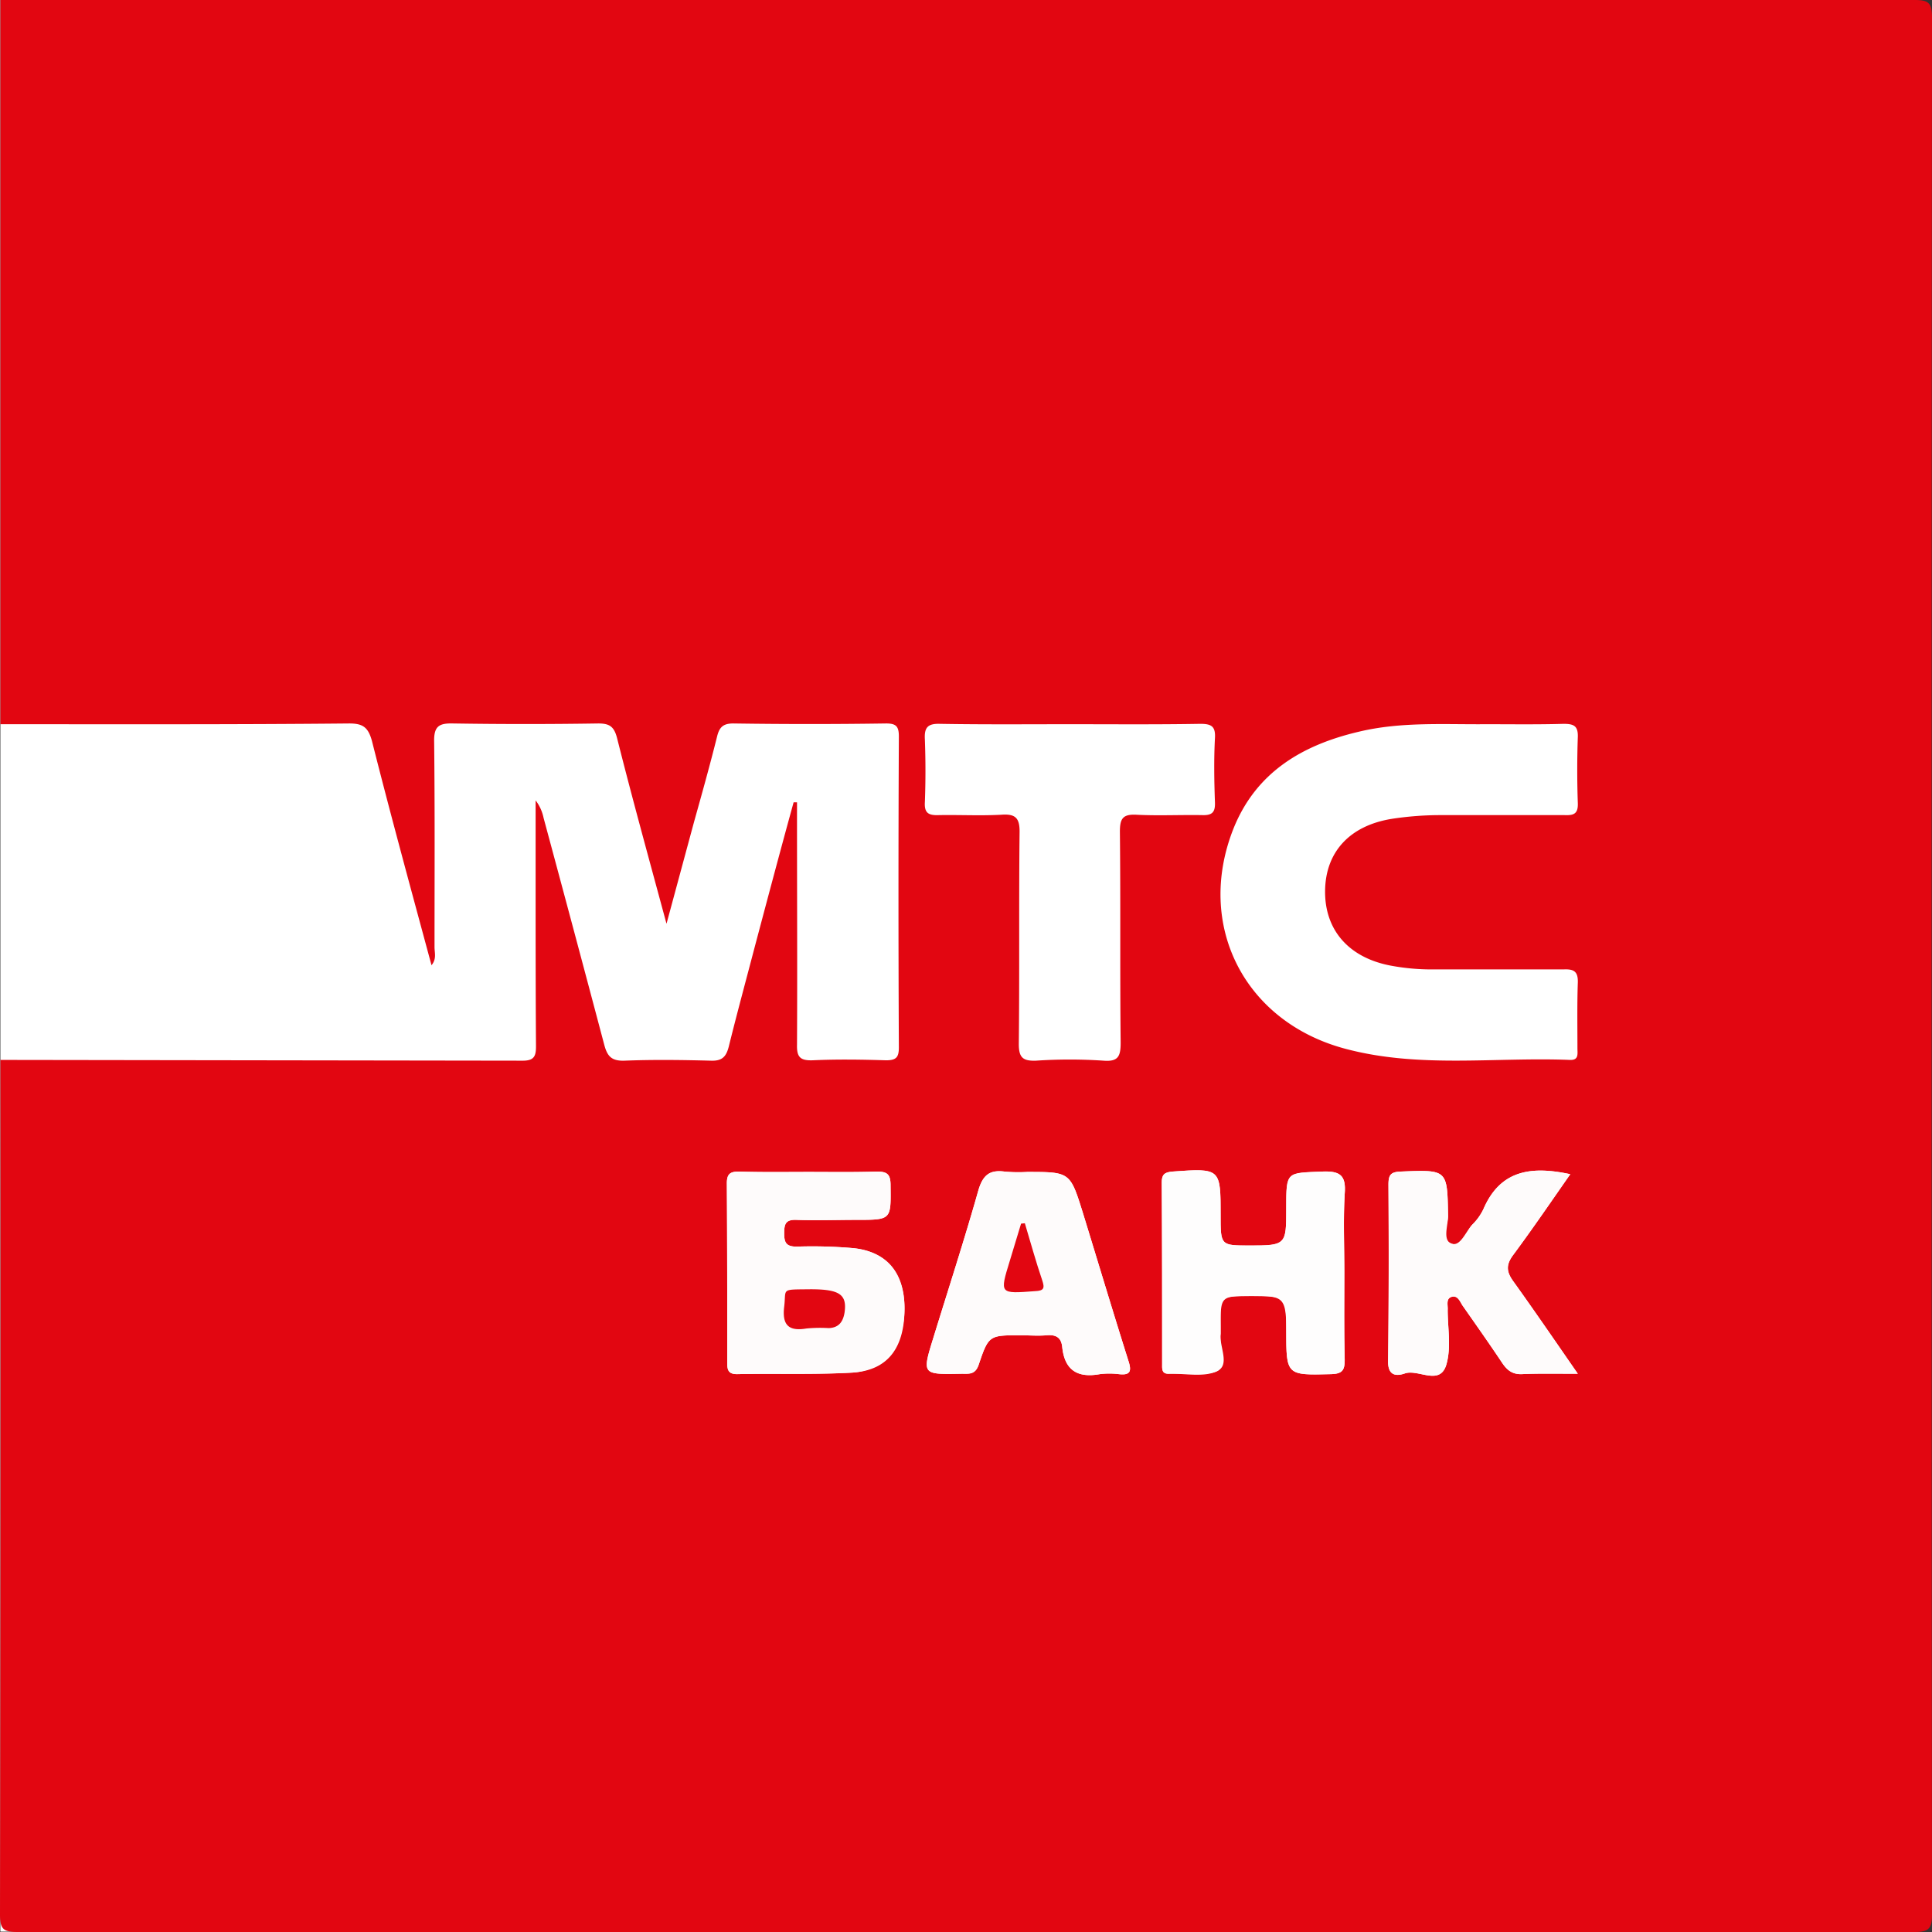 <svg id="fff2ab8a-0b7a-4dbd-b434-ff0bd53cf9be" data-name="e473a7cd-e62c-40e8-8cd3-b5bf29068522" xmlns="http://www.w3.org/2000/svg" viewBox="0 0 512.2 512.2"><rect x="0" y="0" width="512.2" height="512.2" fill="#333333" stroke="none"/><title>mtsbank</title><rect x="0.1" width="454.9" height="512.1" fill="#fff"/><path d="M.1,192.1V.1H507.6c3.7,0,4.6.8,4.6,4.6q-.2,251.6,0,503c0,3.7-.9,4.6-4.6,4.6H4.6c-3.8,0-4.6-.9-4.6-4.6Q.2,394.5.1,281.1l138.5.2c3,0,3.5-1.2,3.5-3.8-.1-14.7-.1-29.4-.1-44V212.3a11.3,11.3,0,0,1,2.1,4.6q8.1,30,16.1,60.2c.8,3,1.9,4.3,5.3,4.2,7.7-.3,15.3-.2,23,0,2.9.1,4-1,4.7-3.7,2.2-8.9,4.6-17.7,6.9-26.5,3.4-12.8,6.8-25.6,10.3-38.3h.9V218c0,19.7.1,39.3,0,59-.1,3.3.8,4.3,4.1,4.2,6.5-.3,13-.2,19.5,0,2.7,0,3.4-.8,3.4-3.4q-.2-41.2,0-82.5c0-2.7-.8-3.4-3.4-3.4q-20.2.3-40.5,0c-2.7,0-3.7,1-4.3,3.5-1.9,7.6-4,15.1-6.1,22.6l-7.3,27c-4.7-17.4-9.1-33.3-13.1-49.2-.8-3.1-2-3.9-5-3.9-12.9.2-25.7.2-38.5,0-3.8-.1-5.1.8-5,4.9.2,18.1.1,36.3.1,54.4,0,1.5.6,3.1-.8,4.8-5.4-20-10.8-39.7-15.8-59.5-1-3.6-2.4-4.6-6-4.6C61.8,192.2,30.9,192.1.1,192.1Zm394,0c-11.3.1-22.7-.7-33.9,2-14.9,3.5-27.2,10.7-33.2,25.7-10.1,25.5,2.8,51.1,29.5,58.3,19.7,5.3,39.8,2.2,59.7,3,2.4.1,2-1.6,2-3.1,0-5.8-.1-11.6.1-17.4.1-3-1.1-3.6-3.7-3.5h-34a59.2,59.2,0,0,1-11.9-1c-11.1-2.1-17.5-9.4-17.4-19.8s6.6-17.3,17.6-19.1a85.2,85.2,0,0,1,12.4-1h33.5c2.5.1,3.6-.4,3.5-3.2-.2-5.8-.2-11.7,0-17.5.1-3-1.1-3.5-3.8-3.5C407.7,192.2,400.9,192.1,394.1,192.1Zm-110.4,0c-11.5,0-23,.1-34.5-.1-3.3-.1-4.2,1-4,4.2q.3,8.3,0,16.5c-.2,3,1,3.6,3.7,3.5,5.5-.1,11,.2,16.5-.1,3.9-.3,5,.9,4.9,4.9-.2,18.6,0,37.3-.2,55.9,0,3.6,1.1,4.5,4.5,4.4a135.2,135.2,0,0,1,18,0c3.9.3,4.5-1.2,4.5-4.8-.2-18.6,0-37.3-.2-55.9,0-3.4.7-4.7,4.4-4.5,5.8.3,11.6,0,17.4.1,2.7.1,3.5-.8,3.4-3.4-.2-5.6-.3-11.3,0-17,.2-3.2-1-3.8-3.9-3.8C306.7,192.2,295.2,192.1,283.7,192.1ZM214.4,310.8c-6.2,0-12.3.1-18.5-.1-2.3,0-3.2.6-3.2,3.1.1,15.8.1,31.6.1,47.5,0,1.9.2,3.1,2.6,3.1,10.2-.2,20.4.2,30.5-.4s13.9-7.3,13.9-17-4.8-15.1-13.6-16a125.2,125.2,0,0,0-15-.4c-2.8,0-3.3-1.1-3.3-3.5s.3-3.7,3.2-3.6c5.4.2,10.7,0,16,0,9.3,0,9.1,0,9-9.2,0-3-1-3.6-3.7-3.6C226.4,310.9,220.4,310.8,214.4,310.8Zm142,26.3c0-6.8-.3-13.7.1-20.5.4-4.9-1.2-6.1-6-5.9-9.5.4-9.5.1-9.5,9.7s0,9.9-9.7,9.9c-7.7,0-7.7,0-7.7-8,0-12.5,0-12.5-12.8-11.6-2.1.2-2.8.8-2.8,2.9.1,16,.1,32,.1,48,0,1.4-.2,2.8,1.9,2.7,4.3-.1,9.2,1,12.7-.7s.5-6.5.9-9.9v-2c0-8,0-8,8.2-8s9.2,0,9.2,9c0,12.1,0,12,12,11.7,3-.1,3.5-1.2,3.5-3.8-.2-7.9-.1-15.7-.1-23.5Zm61.9,27.2c-6.1-8.8-11.5-16.7-17.1-24.5-1.8-2.5-2-4.3-.1-6.9,5.2-7,10.1-14.2,15.2-21.5-10.2-2.2-18.5-1.2-23,9.2a14.6,14.6,0,0,1-2.9,4.1c-1.8,1.8-2.3,6.4-5.6,5.1s-.9-4.8-.9-7.3c-.2-12.4-.1-12.3-12.6-11.8-2.7.1-3.2,1-3.2,3.5.1,15.6.1,31.3-.1,46.9,0,4,2.5,3.8,4.5,3.1,3.7-1.2,9.6,3.7,11.1-2.9,1.1-4.4.2-9.3.2-13.9.1-1.3-.6-3,1.1-3.5s2.2,1.4,2.9,2.4c3.5,5,7.1,10.1,10.5,15.2,1.3,1.9,2.7,3,5.2,2.9C408,364.2,412.5,364.3,418.3,364.3Zm-146-53.5a40.1,40.1,0,0,1-6-.1c-3.9-.5-5.7.9-6.9,4.9-3.7,13.1-7.9,26-11.9,39-3.1,10-3.1,9.9,7.5,9.7,1.9,0,3.6.3,4.5-2.5,2.6-7.7,2.8-7.7,11-7.7,2.3,0,4.7.2,7,0s3.8.5,4.1,3c.6,6.2,4,8.4,10,7.3a20.9,20.9,0,0,1,5,0c3.3.4,3.4-1,2.5-3.7-4.1-13-8-26-12-39C283.7,310.8,283.7,310.8,272.3,310.8Z" transform="translate(0 -0.1)" fill="#e20611"/><path d="M214.4,310.8c6,0,12,.1,18-.1,2.7,0,3.7.6,3.7,3.6.1,9.2.3,9.2-9,9.2-5.3,0-10.6.2-16,0-2.9-.1-3.2,1.2-3.2,3.6s.5,3.5,3.3,3.5a125.2,125.2,0,0,1,15,.4c8.8.9,13.6,6.7,13.6,16s-5.1,16.5-13.9,17-20.3.2-30.5.4c-2.4,0-2.6-1.2-2.6-3.1,0-15.9,0-31.7-.1-47.5,0-2.5.9-3.1,3.2-3.1C202.1,310.9,208.2,310.8,214.4,310.8Zm.5,31.1c-8.1.1-6.4-.5-7,4.6s1.2,6.6,5.9,5.8a38.8,38.8,0,0,1,5.9-.1c2.7-.1,3.8-1.7,4.2-4.1C224.6,343.3,222.6,341.9,214.9,341.9Z" transform="translate(0 -0.1)" fill="#fefbfb"/><path d="M356.4,337.1c0,7.8-.1,15.6.1,23.5,0,2.6-.5,3.7-3.5,3.8-12,.3-12,.4-12-11.7,0-9,0-9-9.2-9s-8.2,0-8.2,8v2c-.4,3.4,1.5,8.7-.9,9.9s-8.4.6-12.7.7c-2.1.1-1.9-1.3-1.9-2.7,0-16,0-32-.1-48,0-2.1.7-2.7,2.8-2.9,12.8-.9,12.8-.9,12.8,11.6,0,8,0,8,7.7,8,9.7,0,9.7,0,9.7-9.9s0-9.3,9.5-9.7c4.8-.2,6.4,1,6,5.9C356.1,323.4,356.4,330.3,356.4,337.1Z" transform="translate(0 -0.1)" fill="#fefdfd"/><path d="M418.3,364.3c-5.8,0-10.3-.1-14.8.1-2.5.1-3.9-1-5.2-2.9-3.4-5.1-7-10.2-10.5-15.2-.7-1-1.3-2.8-2.9-2.4s-1,2.2-1.1,3.5c0,4.6.9,9.5-.2,13.9-1.5,6.6-7.4,1.7-11.1,2.9-2,.7-4.5.9-4.5-3.1.2-15.6.2-31.3.1-46.9,0-2.5.5-3.4,3.2-3.5,12.5-.5,12.4-.6,12.6,11.8,0,2.5-1.5,6.4.9,7.3s3.8-3.3,5.6-5.1a14.6,14.6,0,0,0,2.9-4.1c4.5-10.4,12.8-11.4,23-9.2-5.1,7.3-10,14.5-15.2,21.5-1.9,2.6-1.7,4.4.1,6.9C406.8,347.6,412.2,355.5,418.3,364.3Z" transform="translate(0 -0.1)" fill="#fefbfb"/><path d="M272.3,310.8c11.4,0,11.4,0,14.8,10.9,4,13,7.9,26,12,39,.9,2.7.8,4.1-2.5,3.7a20.9,20.9,0,0,0-5,0c-6,1.1-9.4-1.1-10-7.3-.3-2.5-1.7-3.2-4.1-3s-4.7,0-7,0c-8.2,0-8.4,0-11,7.7-.9,2.8-2.6,2.5-4.5,2.5-10.6.2-10.6.3-7.5-9.7,4-13,8.2-25.9,11.9-39,1.2-4,3-5.4,6.9-4.9A40.1,40.1,0,0,0,272.3,310.8Zm-.6,13.6h-1l-3,9.9c-2.7,8.8-2.7,8.7,6.7,8,2.4-.1,2.6-.8,1.9-2.9-1.7-4.9-3.1-10-4.6-15Z" transform="translate(0 -0.1)" fill="#fefbfb"/><path d="M214.9,341.9c7.7,0,9.7,1.4,9,6.2-.4,2.4-1.5,4-4.2,4.1a38.8,38.8,0,0,0-5.9.1c-4.7.8-6.5-.9-5.9-5.8S206.8,342,214.9,341.9Z" transform="translate(0 -0.1)" fill="#e20611"/><path d="M271.7,324.4c1.5,5,2.9,10.1,4.6,15.1.7,2.1.5,2.8-1.9,2.9-9.4.7-9.4.8-6.7-8l3-9.9Z" transform="translate(0 -0.1)" fill="#e20611"/></svg>